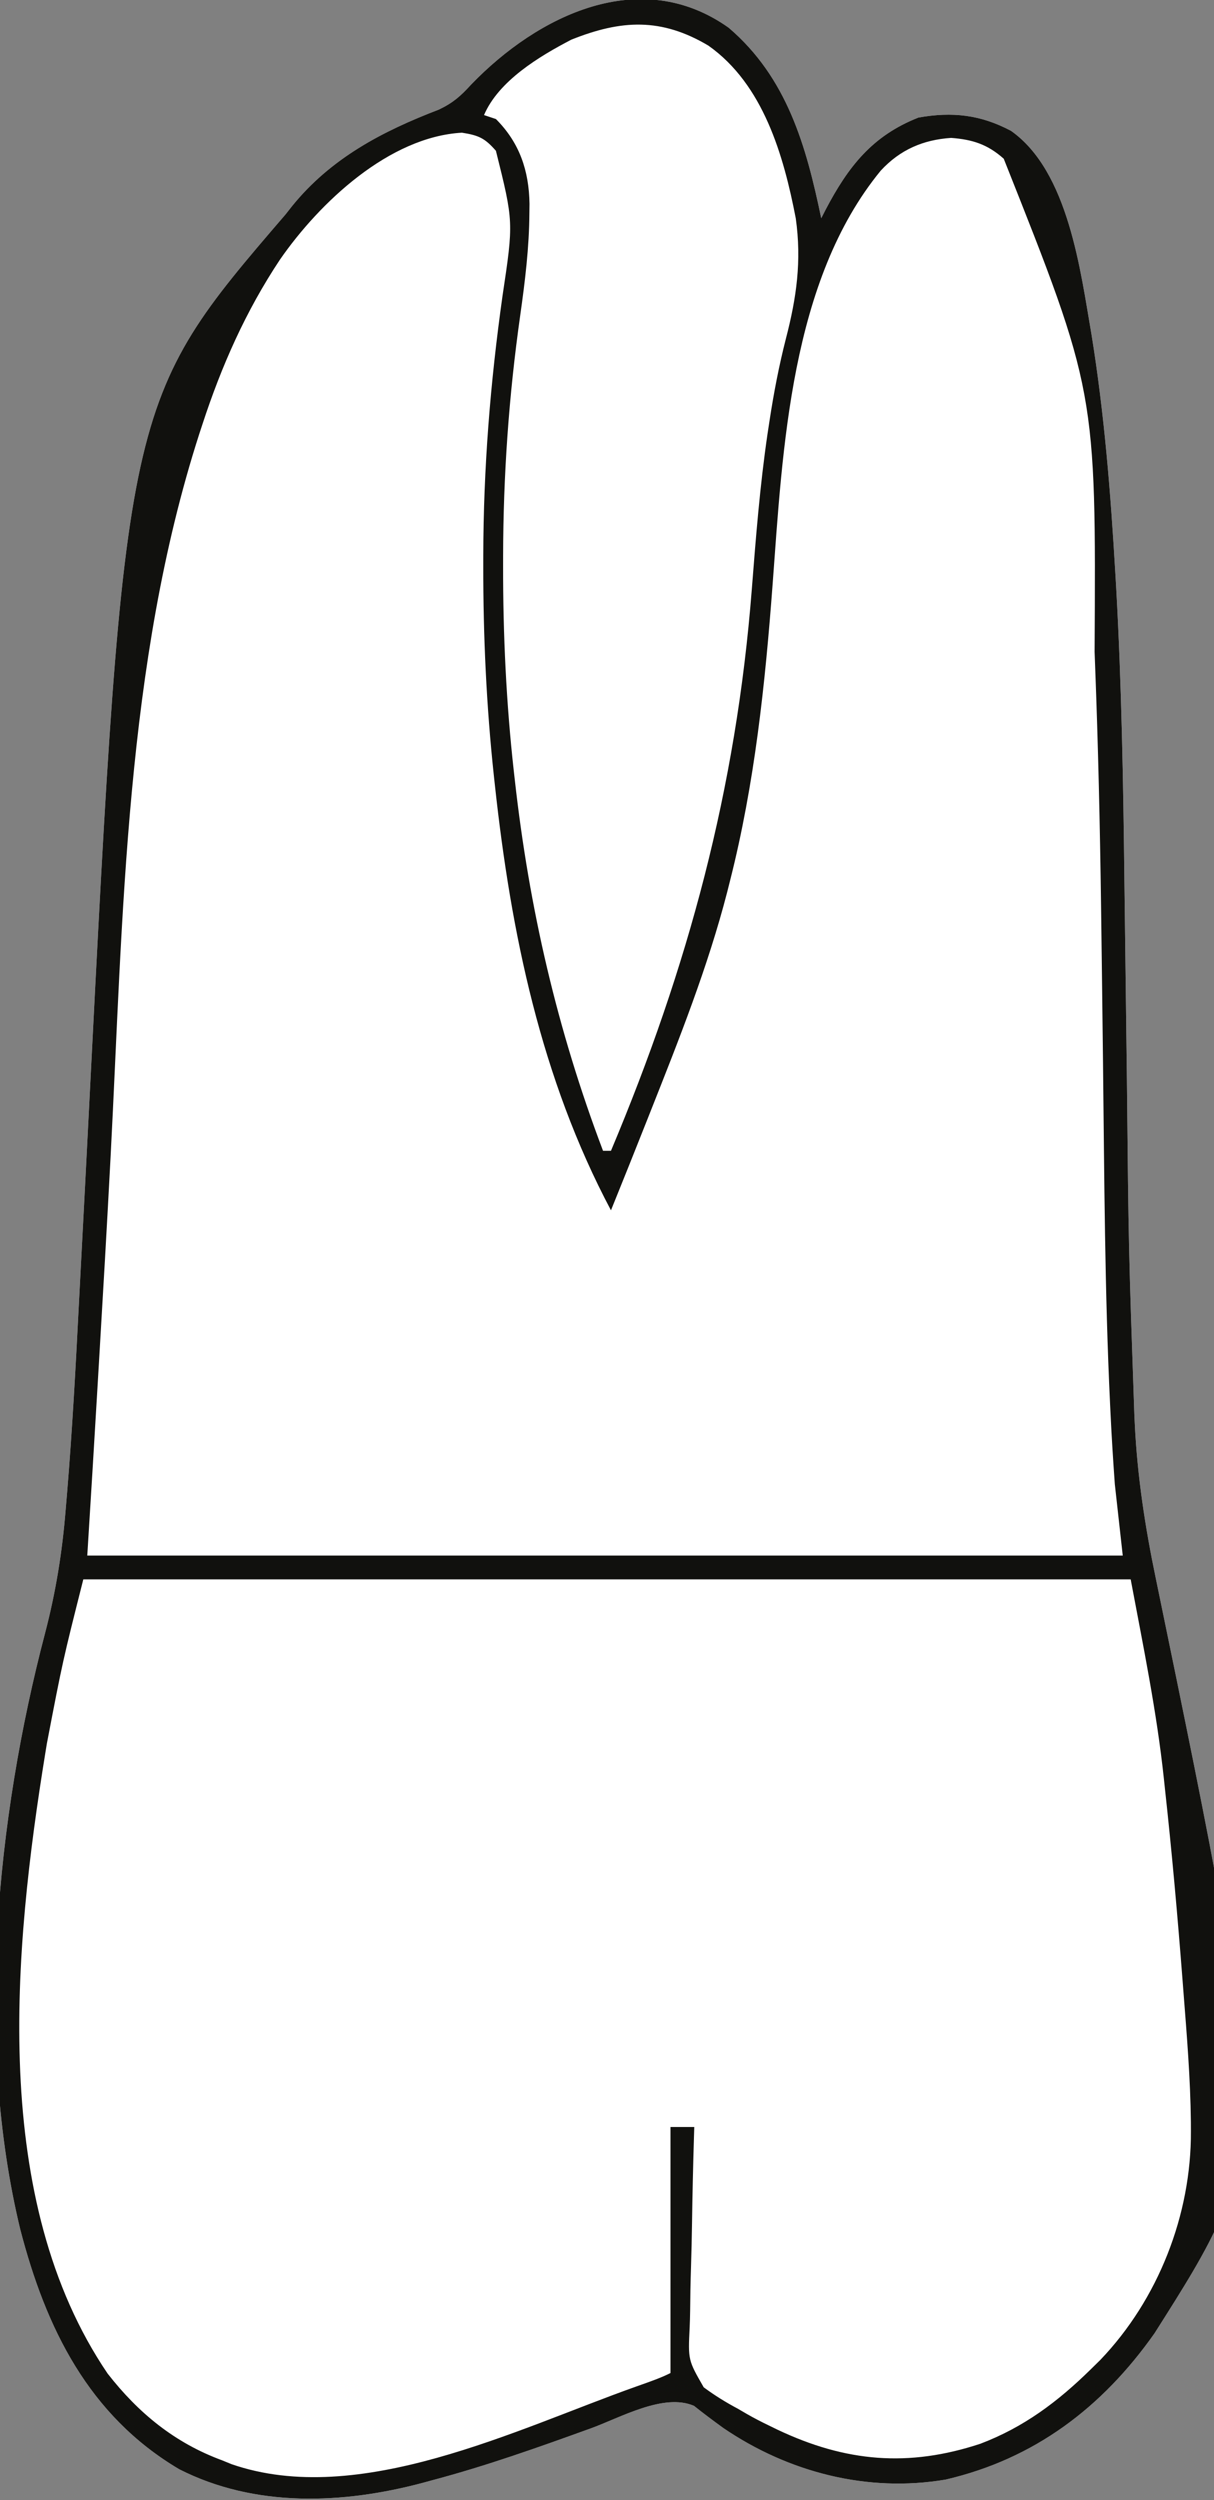 <?xml version="1.0" encoding="UTF-8"?>
<svg version="1.1" xmlns="http://www.w3.org/2000/svg" width="306" height="630">
<rect width="100%" height="100%" fill="#808080" stroke="none"/>
<path d="M0 0 C14.734 12.598 19.529 29.817 23.312 48 C23.676 47.287 24.04 46.574 24.414 45.84 C30.085 35.036 36.145 27.209 47.812 22.625 C56.35 21.101 63.436 21.893 71.152 25.973 C85.643 36.192 88.657 61.276 91.438 77.312 C94.667 97.199 96.264 117.277 97.438 137.375 C97.513 138.659 97.589 139.944 97.667 141.267 C99.027 165.782 99.442 190.356 99.727 214.903 C99.779 219.285 99.836 223.667 99.893 228.05 C100.056 240.484 100.214 252.918 100.362 265.353 C100.78 307.417 100.78 307.417 102.234 349.453 C102.271 350.229 102.307 351.005 102.344 351.804 C102.981 365.014 104.94 377.773 107.635 390.715 C137.182 533.917 137.182 533.917 107.312 581 C94.131 599.71 77.031 612.653 54.68 617.844 C34.988 621.192 15.028 616.032 -1.417 604.821 C-3.9 603.015 -6.35 601.195 -8.746 599.273 C-16.382 595.968 -27.253 602.217 -34.754 604.937 C-47.94 609.709 -61.123 614.409 -74.688 618 C-75.814 618.309 -75.814 618.309 -76.963 618.624 C-97.242 624.06 -119.4 624.959 -138.5 615.25 C-161.346 601.74 -172.155 579.645 -178.59 554.758 C-190.04 507.355 -184.628 451.384 -172.323 404.525 C-169.621 394.181 -167.995 384.117 -167.137 373.457 C-167.011 371.965 -166.885 370.473 -166.759 368.981 C-165.457 353.223 -164.607 337.441 -163.807 321.651 C-163.601 317.624 -163.387 313.598 -163.174 309.571 C-162.53 297.383 -161.899 285.194 -161.281 273.004 C-152.206 94.134 -152.206 94.134 -111.688 47 C-111.159 46.327 -110.63 45.654 -110.086 44.961 C-100.297 32.858 -87.323 26.077 -73.039 20.602 C-69.485 18.903 -67.573 17.207 -64.938 14.312 C-48.131 -3.129 -22.253 -15.829 0 0 Z " fill="#FFFFFF" transform="translate(183.688,7)"/>
<path d="M0 0 C87.12 0 174.24 0 264 0 C271.011 37.394 271.011 37.394 272.625 52.688 C272.722 53.57 272.819 54.452 272.919 55.362 C274.699 71.588 276.058 87.85 277.312 104.125 C277.444 105.799 277.444 105.799 277.577 107.506 C278.39 118.02 279.143 128.517 279.18 139.066 C279.185 140.113 279.185 140.113 279.191 141.181 C279.012 164.36 267.888 184.583 252.375 201.062 C238.782 214.282 221.907 221.218 203 222 C186.872 221.415 172.143 213.805 159 205 C158.121 204.424 157.241 203.849 156.335 203.256 C154 201 154 201 153.399 198.127 C153.415 196.462 153.415 196.462 153.432 194.763 C153.433 193.502 153.433 192.241 153.434 190.941 C153.459 189.57 153.485 188.199 153.512 186.828 C153.521 185.421 153.528 184.015 153.533 182.608 C153.552 178.912 153.601 175.217 153.657 171.521 C153.708 167.747 153.731 163.973 153.756 160.199 C153.809 152.799 153.895 145.4 154 138 C152.02 138 150.04 138 148 138 C148 158.46 148 178.92 148 200 C119.546 210.67 119.546 210.67 108.75 214.25 C107.82 214.56 107.82 214.56 106.871 214.876 C80.529 223.623 52.562 231.353 26.312 218.375 C7.815 207.532 -2.77 188.287 -8.441 168.149 C-19.191 126.795 -16.01 83.101 -9.188 41.375 C-9.075 40.674 -8.962 39.973 -8.846 39.251 C-6.675 25.92 -3.293 13.17 0 0 Z " fill="#FFFFFF" transform="translate(21,398)"/>
<path d="M0 0 C14.734 12.598 19.529 29.817 23.312 48 C23.676 47.287 24.04 46.574 24.414 45.84 C30.085 35.036 36.145 27.209 47.812 22.625 C56.35 21.101 63.436 21.893 71.152 25.973 C85.643 36.192 88.657 61.276 91.438 77.312 C94.667 97.199 96.264 117.277 97.438 137.375 C97.513 138.659 97.589 139.944 97.667 141.267 C99.027 165.782 99.442 190.356 99.727 214.903 C99.779 219.285 99.836 223.667 99.893 228.05 C100.056 240.484 100.214 252.918 100.362 265.353 C100.78 307.417 100.78 307.417 102.234 349.453 C102.271 350.229 102.307 351.005 102.344 351.804 C102.981 365.014 104.94 377.773 107.635 390.715 C137.182 533.917 137.182 533.917 107.312 581 C94.131 599.71 77.031 612.653 54.68 617.844 C34.988 621.192 15.028 616.032 -1.417 604.821 C-3.9 603.015 -6.35 601.195 -8.746 599.273 C-16.382 595.968 -27.253 602.217 -34.754 604.937 C-47.94 609.709 -61.123 614.409 -74.688 618 C-75.814 618.309 -75.814 618.309 -76.963 618.624 C-97.242 624.06 -119.4 624.959 -138.5 615.25 C-161.346 601.74 -172.155 579.645 -178.59 554.758 C-190.04 507.355 -184.628 451.384 -172.323 404.525 C-169.621 394.181 -167.995 384.117 -167.137 373.457 C-167.011 371.965 -166.885 370.473 -166.759 368.981 C-165.457 353.223 -164.607 337.441 -163.807 321.651 C-163.601 317.624 -163.387 313.598 -163.174 309.571 C-162.53 297.383 -161.899 285.194 -161.281 273.004 C-152.206 94.134 -152.206 94.134 -111.688 47 C-111.159 46.327 -110.63 45.654 -110.086 44.961 C-100.297 32.858 -87.323 26.077 -73.039 20.602 C-69.485 18.903 -67.573 17.207 -64.938 14.312 C-48.131 -3.129 -22.253 -15.829 0 0 Z M-113.103 58.396 C-121.74 71.385 -127.856 85.206 -132.688 100 C-133.076 101.181 -133.076 101.181 -133.472 102.387 C-152.138 160.395 -152.649 223.947 -155.8 284.283 C-156.707 301.643 -157.714 318.998 -158.744 336.351 C-158.873 338.536 -159.003 340.72 -159.132 342.905 C-159.96 356.938 -160.811 370.97 -161.688 385 C-75.558 385 10.572 385 99.312 385 C98.653 379.06 97.993 373.12 97.312 367 C96.897 361.187 96.527 355.396 96.25 349.578 C96.209 348.738 96.168 347.898 96.126 347.032 C94.76 318.378 94.672 289.669 94.339 260.988 C94.193 248.487 94.043 235.985 93.875 223.484 C93.865 222.77 93.856 222.055 93.846 221.318 C93.571 201.034 93.111 180.765 92.336 160.492 C92.276 158.896 92.276 158.896 92.214 157.268 C92.584 91.555 92.584 91.555 69.312 33 C65.216 29.35 61.426 28.163 56.062 27.75 C48.991 28.221 43.181 30.725 38.312 36 C15.55 63.741 13.609 106.056 11.059 140.228 C9.175 165.443 6.547 190.43 0.312 215 C0.083 215.912 -0.147 216.825 -0.384 217.765 C-5.278 236.721 -12.49 254.83 -19.688 273 C-20.08 273.991 -20.08 273.991 -20.479 275.002 C-23.519 282.68 -26.585 290.347 -29.688 298 C-47.346 264.746 -54.899 228.121 -58.938 190.938 C-59.021 190.175 -59.104 189.412 -59.19 188.627 C-61.086 170.969 -61.898 153.381 -61.875 135.625 C-61.874 134.758 -61.874 133.891 -61.873 132.998 C-61.832 110.931 -60.104 89.414 -57.024 67.554 C-54.226 48.911 -54.226 48.911 -58.688 31 C-61.489 27.798 -63.043 27.102 -67.25 26.438 C-85.595 27.472 -103.129 44.011 -113.103 58.396 Z M-162.688 391 C-167.886 411.597 -167.886 411.597 -171.875 432.375 C-171.997 433.123 -172.119 433.87 -172.245 434.64 C-180.311 484.36 -186.33 547.272 -156.559 591.137 C-148.769 601.127 -139.607 608.614 -127.688 613 C-126.908 613.318 -126.128 613.637 -125.324 613.965 C-93.166 625.095 -53.501 605.127 -23.547 594.477 C-22.883 594.241 -22.22 594.006 -21.536 593.764 C-19.197 592.929 -16.912 592.112 -14.688 591 C-14.688 570.54 -14.688 550.08 -14.688 529 C-12.707 529 -10.727 529 -8.688 529 C-8.712 529.772 -8.736 530.543 -8.762 531.338 C-8.983 538.634 -9.15 545.929 -9.257 553.228 C-9.315 556.98 -9.392 560.729 -9.517 564.48 C-9.638 568.105 -9.703 571.727 -9.731 575.354 C-9.751 576.732 -9.791 578.11 -9.851 579.487 C-10.255 587.727 -10.255 587.727 -6.31 594.596 C-3.517 596.658 -0.751 598.373 2.312 600 C3.07 600.442 3.828 600.883 4.609 601.338 C6.437 602.395 8.286 603.335 10.188 604.25 C10.865 604.58 11.542 604.91 12.239 605.25 C29.429 613.412 45.302 614.811 63.438 608.812 C74.414 604.638 82.989 598.188 91.312 590 C92.086 589.239 92.859 588.479 93.656 587.695 C108.249 572.453 116.601 551.13 116.492 530.066 C116.49 529.3 116.487 528.533 116.484 527.744 C116.366 516.845 115.475 505.986 114.625 495.125 C114.536 493.975 114.448 492.826 114.356 491.641 C113.114 475.632 111.691 459.649 109.938 443.688 C109.851 442.864 109.764 442.041 109.674 441.192 C107.862 424.228 104.472 407.85 101.312 391 C14.193 391 -72.927 391 -162.688 391 Z " fill="#11110E" transform="translate(183.688,7)"/>
<path d="M0 0 C13.862 9.798 18.967 27.687 22.023 43.539 C23.522 54.258 22.224 63.466 19.532 73.837 C17.794 80.654 16.482 87.465 15.422 94.418 C15.166 96.095 15.166 96.095 14.904 97.806 C12.993 110.818 11.959 123.893 10.938 137 C7.017 187.282 -5.093 232.182 -24.562 278.5 C-25.223 278.5 -25.883 278.5 -26.562 278.5 C-38.131 247.955 -45.19 217.385 -48.812 184.938 C-48.896 184.199 -48.979 183.461 -49.064 182.7 C-50.97 165.527 -51.774 148.4 -51.75 131.125 C-51.749 130.305 -51.749 129.486 -51.748 128.641 C-51.708 108.229 -50.303 88.217 -47.438 68 C-46.22 59.386 -45.173 50.896 -45.125 42.188 C-45.115 41.424 -45.105 40.661 -45.095 39.875 C-45.225 31.489 -47.603 24.459 -53.562 18.5 C-54.553 18.17 -55.542 17.84 -56.562 17.5 C-52.86 8.849 -42.616 2.691 -34.562 -1.5 C-21.929 -6.556 -11.87 -7.057 0 0 Z " fill="#FFFFFF" transform="translate(178.562,11.5)"/>
</svg>
